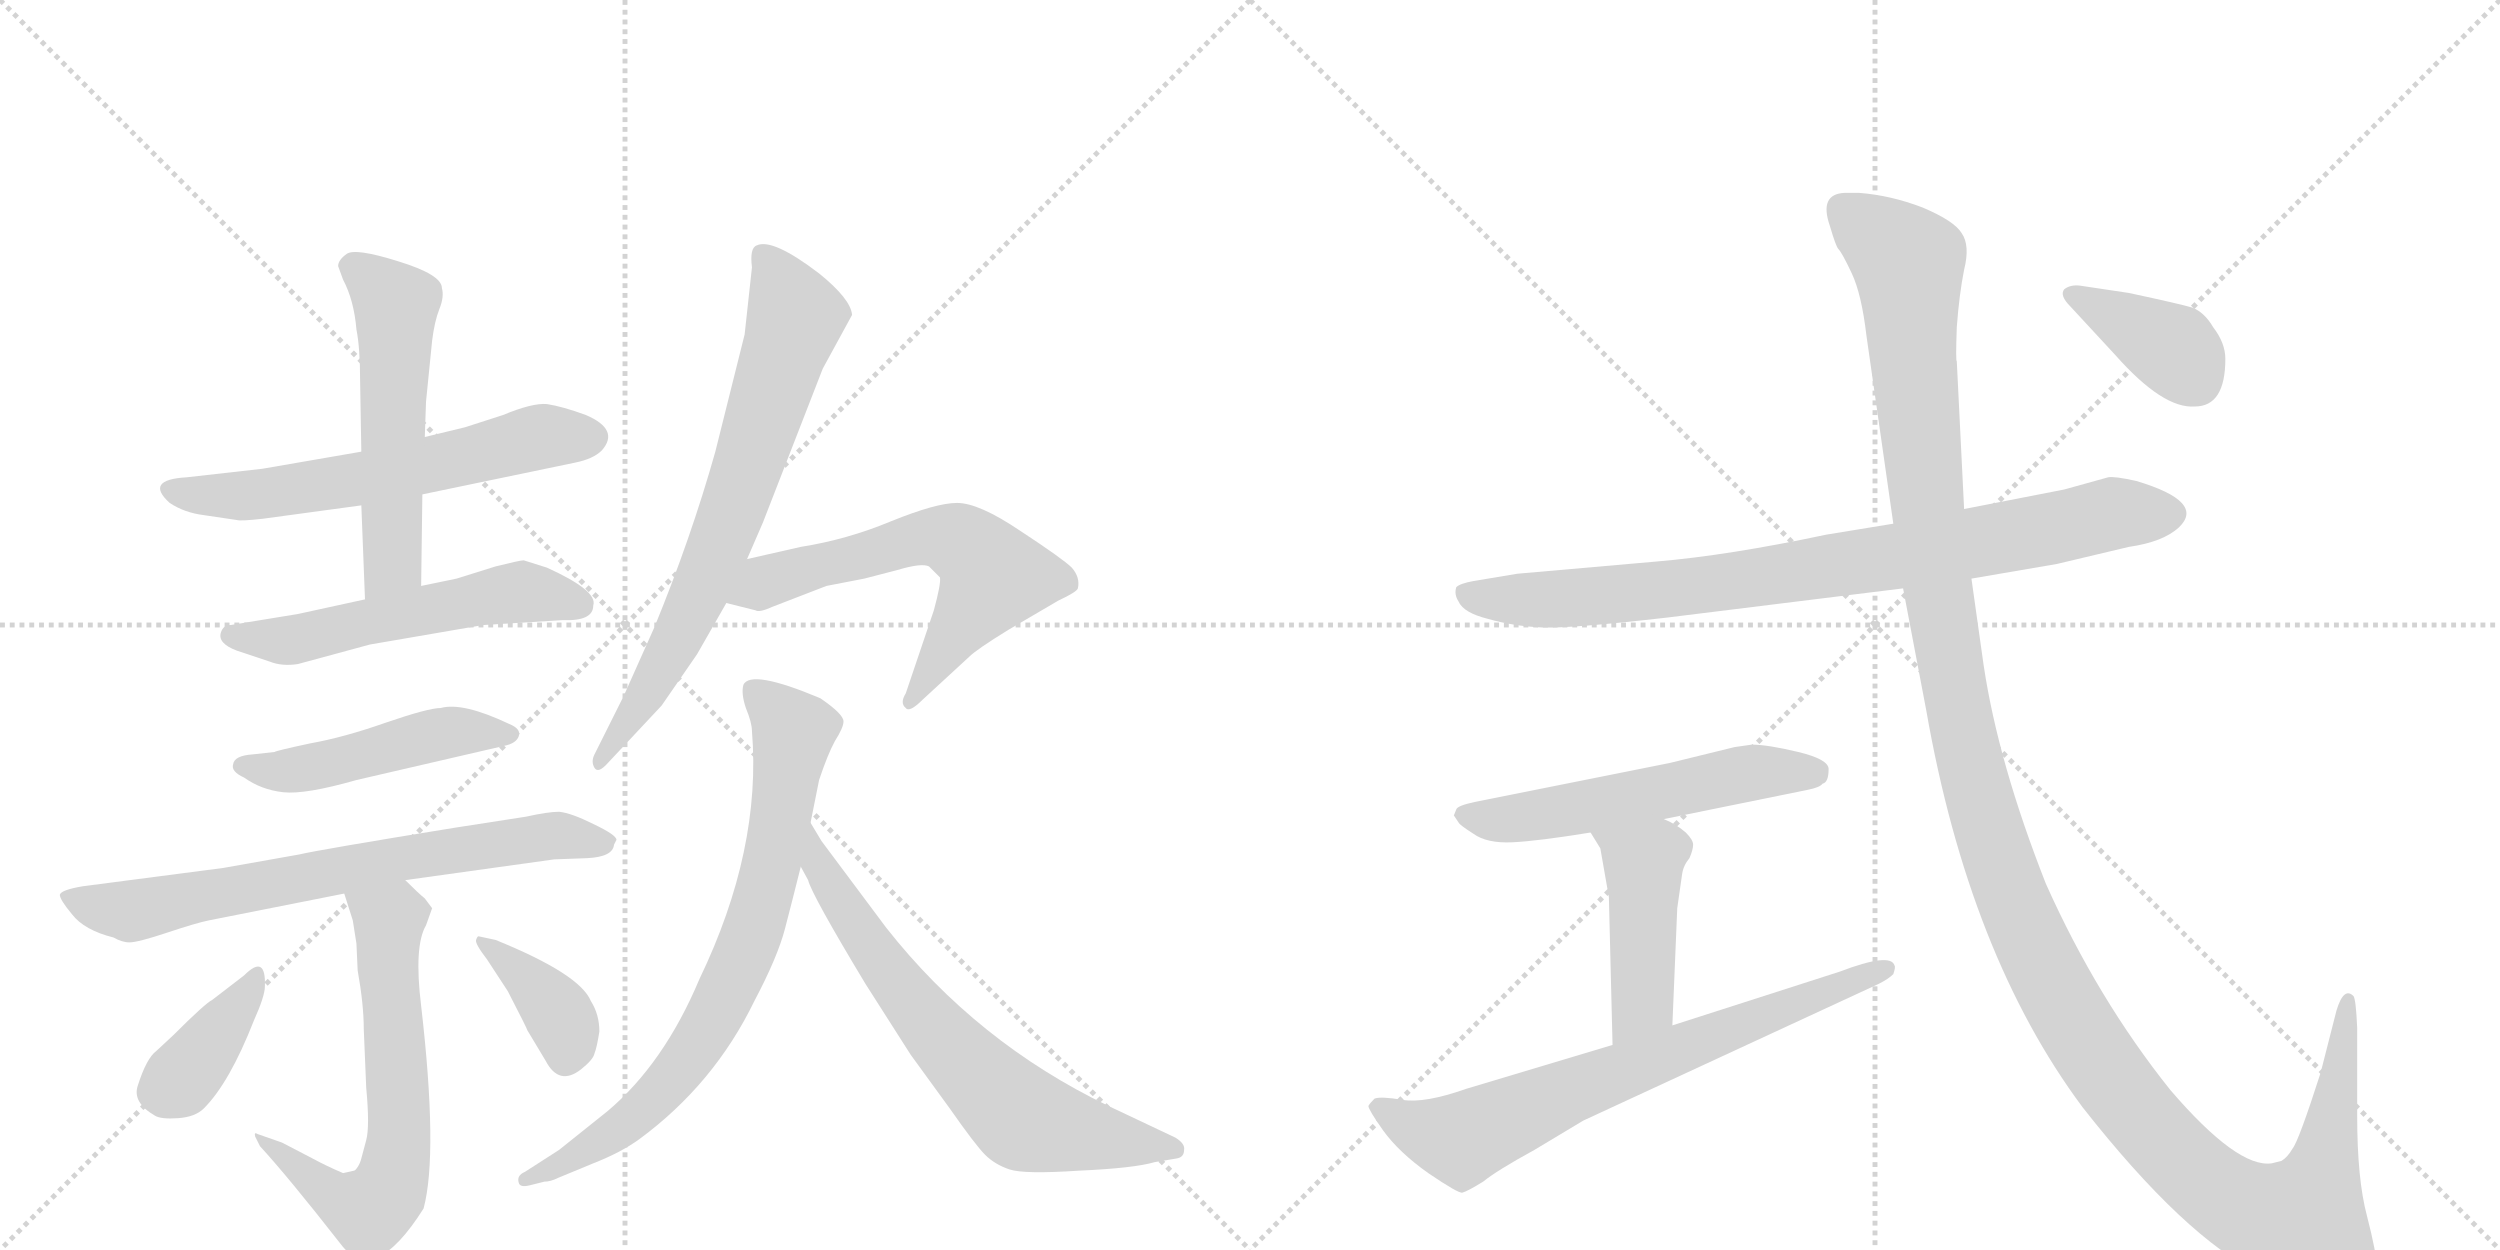 <svg version="1.1" viewBox="0 0 2048 1024" xmlns="http://www.w3.org/2000/svg">
  <g stroke="lightgray" stroke-dasharray="1,1" stroke-width="1" transform="scale(4, 4)">
    <line x1="0" y1="0" x2="256" y2="256"></line>
    <line x1="256" y1="0" x2="0" y2="256"></line>
    <line x1="128" y1="0" x2="128" y2="256"></line>
    <line x1="0" y1="128" x2="256" y2="128"></line>
    <line x1="256" y1="0" x2="512" y2="256"></line>
    <line x1="512" y1="0" x2="256" y2="256"></line>
    <line x1="384" y1="0" x2="384" y2="256"></line>
    <line x1="256" y1="128" x2="512" y2="128"></line>
  </g>
<g transform="scale(1, -1) translate(0, -850)">
   <style type="text/css">
    @keyframes keyframes0 {
      from {
       stroke: black;
       stroke-dashoffset: 600;
       stroke-width: 128;
       }
       66% {
       animation-timing-function: step-end;
       stroke: black;
       stroke-dashoffset: 0;
       stroke-width: 128;
       }
       to {
       stroke: black;
       stroke-width: 1024;
       }
       }
       #make-me-a-hanzi-animation-0 {
         animation: keyframes0 0.738s both;
         animation-delay: 0s;
         animation-timing-function: linear;
       }
    @keyframes keyframes1 {
      from {
       stroke: black;
       stroke-dashoffset: 541;
       stroke-width: 128;
       }
       64% {
       animation-timing-function: step-end;
       stroke: black;
       stroke-dashoffset: 0;
       stroke-width: 128;
       }
       to {
       stroke: black;
       stroke-width: 1024;
       }
       }
       #make-me-a-hanzi-animation-1 {
         animation: keyframes1 0.69s both;
         animation-delay: 0.738s;
         animation-timing-function: linear;
       }
    @keyframes keyframes2 {
      from {
       stroke: black;
       stroke-dashoffset: 545;
       stroke-width: 128;
       }
       64% {
       animation-timing-function: step-end;
       stroke: black;
       stroke-dashoffset: 0;
       stroke-width: 128;
       }
       to {
       stroke: black;
       stroke-width: 1024;
       }
       }
       #make-me-a-hanzi-animation-2 {
         animation: keyframes2 0.694s both;
         animation-delay: 1.429s;
         animation-timing-function: linear;
       }
    @keyframes keyframes3 {
      from {
       stroke: black;
       stroke-dashoffset: 477;
       stroke-width: 128;
       }
       61% {
       animation-timing-function: step-end;
       stroke: black;
       stroke-dashoffset: 0;
       stroke-width: 128;
       }
       to {
       stroke: black;
       stroke-width: 1024;
       }
       }
       #make-me-a-hanzi-animation-3 {
         animation: keyframes3 0.638s both;
         animation-delay: 2.122s;
         animation-timing-function: linear;
       }
    @keyframes keyframes4 {
      from {
       stroke: black;
       stroke-dashoffset: 710;
       stroke-width: 128;
       }
       70% {
       animation-timing-function: step-end;
       stroke: black;
       stroke-dashoffset: 0;
       stroke-width: 128;
       }
       to {
       stroke: black;
       stroke-width: 1024;
       }
       }
       #make-me-a-hanzi-animation-4 {
         animation: keyframes4 0.828s both;
         animation-delay: 2.76s;
         animation-timing-function: linear;
       }
    @keyframes keyframes5 {
      from {
       stroke: black;
       stroke-dashoffset: 643;
       stroke-width: 128;
       }
       68% {
       animation-timing-function: step-end;
       stroke: black;
       stroke-dashoffset: 0;
       stroke-width: 128;
       }
       to {
       stroke: black;
       stroke-width: 1024;
       }
       }
       #make-me-a-hanzi-animation-5 {
         animation: keyframes5 0.773s both;
         animation-delay: 3.588s;
         animation-timing-function: linear;
       }
    @keyframes keyframes6 {
      from {
       stroke: black;
       stroke-dashoffset: 378;
       stroke-width: 128;
       }
       55% {
       animation-timing-function: step-end;
       stroke: black;
       stroke-dashoffset: 0;
       stroke-width: 128;
       }
       to {
       stroke: black;
       stroke-width: 1024;
       }
       }
       #make-me-a-hanzi-animation-6 {
         animation: keyframes6 0.558s both;
         animation-delay: 4.361s;
         animation-timing-function: linear;
       }
    @keyframes keyframes7 {
      from {
       stroke: black;
       stroke-dashoffset: 377;
       stroke-width: 128;
       }
       55% {
       animation-timing-function: step-end;
       stroke: black;
       stroke-dashoffset: 0;
       stroke-width: 128;
       }
       to {
       stroke: black;
       stroke-width: 1024;
       }
       }
       #make-me-a-hanzi-animation-7 {
         animation: keyframes7 0.557s both;
         animation-delay: 4.919s;
         animation-timing-function: linear;
       }
    @keyframes keyframes8 {
      from {
       stroke: black;
       stroke-dashoffset: 713;
       stroke-width: 128;
       }
       70% {
       animation-timing-function: step-end;
       stroke: black;
       stroke-dashoffset: 0;
       stroke-width: 128;
       }
       to {
       stroke: black;
       stroke-width: 1024;
       }
       }
       #make-me-a-hanzi-animation-8 {
         animation: keyframes8 0.83s both;
         animation-delay: 5.476s;
         animation-timing-function: linear;
       }
    @keyframes keyframes9 {
      from {
       stroke: black;
       stroke-dashoffset: 609;
       stroke-width: 128;
       }
       66% {
       animation-timing-function: step-end;
       stroke: black;
       stroke-dashoffset: 0;
       stroke-width: 128;
       }
       to {
       stroke: black;
       stroke-width: 1024;
       }
       }
       #make-me-a-hanzi-animation-9 {
         animation: keyframes9 0.746s both;
         animation-delay: 6.306s;
         animation-timing-function: linear;
       }
    @keyframes keyframes10 {
      from {
       stroke: black;
       stroke-dashoffset: 756;
       stroke-width: 128;
       }
       71% {
       animation-timing-function: step-end;
       stroke: black;
       stroke-dashoffset: 0;
       stroke-width: 128;
       }
       to {
       stroke: black;
       stroke-width: 1024;
       }
       }
       #make-me-a-hanzi-animation-10 {
         animation: keyframes10 0.865s both;
         animation-delay: 7.052s;
         animation-timing-function: linear;
       }
    @keyframes keyframes11 {
      from {
       stroke: black;
       stroke-dashoffset: 672;
       stroke-width: 128;
       }
       69% {
       animation-timing-function: step-end;
       stroke: black;
       stroke-dashoffset: 0;
       stroke-width: 128;
       }
       to {
       stroke: black;
       stroke-width: 1024;
       }
       }
       #make-me-a-hanzi-animation-11 {
         animation: keyframes11 0.797s both;
         animation-delay: 7.917s;
         animation-timing-function: linear;
       }
    @keyframes keyframes12 {
      from {
       stroke: black;
       stroke-dashoffset: 837;
       stroke-width: 128;
       }
       73% {
       animation-timing-function: step-end;
       stroke: black;
       stroke-dashoffset: 0;
       stroke-width: 128;
       }
       to {
       stroke: black;
       stroke-width: 1024;
       }
       }
       #make-me-a-hanzi-animation-12 {
         animation: keyframes12 0.931s both;
         animation-delay: 8.714s;
         animation-timing-function: linear;
       }
    @keyframes keyframes13 {
      from {
       stroke: black;
       stroke-dashoffset: 549;
       stroke-width: 128;
       }
       64% {
       animation-timing-function: step-end;
       stroke: black;
       stroke-dashoffset: 0;
       stroke-width: 128;
       }
       to {
       stroke: black;
       stroke-width: 1024;
       }
       }
       #make-me-a-hanzi-animation-13 {
         animation: keyframes13 0.697s both;
         animation-delay: 9.645s;
         animation-timing-function: linear;
       }
    @keyframes keyframes14 {
      from {
       stroke: black;
       stroke-dashoffset: 444;
       stroke-width: 128;
       }
       59% {
       animation-timing-function: step-end;
       stroke: black;
       stroke-dashoffset: 0;
       stroke-width: 128;
       }
       to {
       stroke: black;
       stroke-width: 1024;
       }
       }
       #make-me-a-hanzi-animation-14 {
         animation: keyframes14 0.611s both;
         animation-delay: 10.342s;
         animation-timing-function: linear;
       }
    @keyframes keyframes15 {
      from {
       stroke: black;
       stroke-dashoffset: 708;
       stroke-width: 128;
       }
       70% {
       animation-timing-function: step-end;
       stroke: black;
       stroke-dashoffset: 0;
       stroke-width: 128;
       }
       to {
       stroke: black;
       stroke-width: 1024;
       }
       }
       #make-me-a-hanzi-animation-15 {
         animation: keyframes15 0.826s both;
         animation-delay: 10.953s;
         animation-timing-function: linear;
       }
    @keyframes keyframes16 {
      from {
       stroke: black;
       stroke-dashoffset: 1408;
       stroke-width: 128;
       }
       82% {
       animation-timing-function: step-end;
       stroke: black;
       stroke-dashoffset: 0;
       stroke-width: 128;
       }
       to {
       stroke: black;
       stroke-width: 1024;
       }
       }
       #make-me-a-hanzi-animation-16 {
         animation: keyframes16 1.396s both;
         animation-delay: 11.779s;
         animation-timing-function: linear;
       }
    @keyframes keyframes17 {
      from {
       stroke: black;
       stroke-dashoffset: 380;
       stroke-width: 128;
       }
       55% {
       animation-timing-function: step-end;
       stroke: black;
       stroke-dashoffset: 0;
       stroke-width: 128;
       }
       to {
       stroke: black;
       stroke-width: 1024;
       }
       }
       #make-me-a-hanzi-animation-17 {
         animation: keyframes17 0.559s both;
         animation-delay: 13.175s;
         animation-timing-function: linear;
       }
</style>
<path d="M 296 480 L 215 466 L 153 459 Q 118 457 139 438 Q 151 430 167 428 L 194 424 Q 197 423 215 425 L 296 436 L 346 445 L 471 471 Q 486 474 493 481 Q 508 498 480 510 Q 461 517 448 519 Q 436 520 412 510 L 381 500 L 348 492 L 296 480 Z" fill="lightgray"></path> 
<path d="M 277 632 L 281 621 Q 290 604 292 580 Q 295 565 295 538 L 296 480 L 296 436 L 299 359 C 300 329 345 340 345 370 L 346 445 L 348 492 L 349 521 L 354 571 Q 356 587 360 597 Q 364 607 362 614 Q 362 625 326 636 Q 291 647 284 642 Q 277 637 277 632 Z" fill="lightgray"></path> 
<path d="M 299 359 L 244 347 L 189 338 Q 183 338 181 332 Q 178 323 194 317 L 221 308 Q 231 304 244 306 L 303 322 L 396 338 L 461 342 Q 486 341 486 354 Q 490 366 448 385 L 429 391 Q 426 391 406 386 L 374 376 L 345 370 L 299 359 Z" fill="lightgray"></path> 
<path d="M 225 234 L 207 232 Q 192 231 191 224 Q 189 218 200 213 Q 214 203 232 201 Q 250 199 292 211 L 413 239 Q 423 241 425 247 Q 427 253 417 257 Q 379 275 361 270 Q 351 270 316 258 Q 282 246 254 241 Q 226 235 225 234 Z" fill="lightgray"></path> 
<path d="M 332 129 L 454 146 L 481 147 Q 502 148 503 158 L 505 162 Q 505 166 486 175 Q 468 184 458 185 Q 449 185 431 181 L 373 172 Q 262 154 245 150 L 183 139 L 68 124 Q 50 121 49 117 Q 49 113 59 101 Q 69 88 93 82 Q 100 78 106 78 Q 113 78 137 86 Q 161 94 171 96 L 282 118 L 332 129 Z" fill="lightgray"></path> 
<path d="M 293 55 Q 298 27 298 7 L 300 -41 Q 303 -73 300 -84 L 296 -99 Q 295 -103 293 -106 Q 291 -109 290 -109 L 281 -111 Q 267 -105 256 -99 L 231 -86 L 211 -79 Q 208 -77 209 -81 L 213 -89 Q 236 -114 279 -169 Q 306 -205 347 -140 Q 359 -95 345 26 Q 339 75 349 92 L 354 106 L 348 114 Q 343 118 332 129 C 311 150 273 147 282 118 L 289 96 L 292 77 L 293 55 Z" fill="lightgray"></path> 
<path d="M 167 -58 Q 188 -37 208 14 Q 217 34 217 42 Q 218 69 200 51 L 174 31 Q 168 28 142 2 L 128 -11 Q 120 -17 113 -39 Q 108 -53 127 -64 Q 132 -67 146 -66 Q 160 -65 167 -58 Z" fill="lightgray"></path> 
<path d="M 406 80 L 392 83 Q 391 83 390 80 Q 389 77 399 64 L 416 38 Q 432 7 432 6 L 447 -19 Q 458 -40 476 -26 Q 486 -18 487 -13 Q 489 -8 491 5 Q 491 19 484 30 Q 475 52 406 80 Z" fill="lightgray"></path> 
<path d="M 616 631 L 610 576 L 586 480 Q 566 409 536 336 L 511 280 L 487 232 Q 484 226 487 221 Q 490 216 498 225 L 542 272 L 571 314 L 595 356 L 612 392 L 625 422 L 674 548 L 698 592 Q 697 605 671 626 Q 633 655 620 649 Q 614 647 616 631 Z" fill="lightgray"></path> 
<path d="M 595 356 L 619 350 Q 622 348 633 353 L 677 370 L 708 376 L 735 383 Q 755 389 761 386 L 770 377 Q 771 372 765 350 L 742 282 Q 737 274 742 270 Q 745 266 756 277 L 794 312 Q 800 318 826 334 L 867 358 Q 882 365 883 368 Q 885 377 878 385 Q 871 392 836 415 Q 802 438 784 438 Q 767 438 730 423 Q 694 408 656 402 L 612 392 C 583 385 566 363 595 356 Z" fill="lightgray"></path> 
<path d="M 664 176 L 671 211 Q 678 232 684 243 Q 691 254 691 259 Q 691 265 672 278 Q 615 302 609 289 Q 607 282 611 270 Q 616 258 616 251 Q 624 154 573 48 Q 544 -21 498 -60 L 458 -92 L 430 -110 Q 423 -113 425 -119 Q 426 -123 434 -121 L 446 -118 Q 451 -118 457 -115 L 486 -103 Q 509 -94 524 -83 Q 585 -38 618 30 Q 637 66 643 89 Q 649 112 656 140 L 664 176 Z" fill="lightgray"></path> 
<path d="M 656 140 L 662 129 Q 665 117 709 44 L 746 -14 L 778 -58 Q 799 -88 807 -96 Q 815 -104 827 -108 Q 839 -112 884 -109 Q 929 -107 946 -102 L 964 -99 Q 970 -98 970 -92 Q 971 -87 963 -82 L 908 -56 Q 800 -4 726 90 L 673 161 L 664 176 C 649 202 642 167 656 140 Z" fill="lightgray"></path> 
<path d="M 1615 376 L 1685 388 L 1744 402 Q 1772 406 1785 418 Q 1807 439 1750 456 Q 1732 460 1727 459 L 1691 449 L 1609 433 L 1551 421 L 1496 412 Q 1416 395 1357 390 L 1243 380 L 1207 374 Q 1196 372 1193 369 Q 1191 363 1195 357 Q 1199 348 1219 343 Q 1240 337 1263 336 Q 1286 335 1365 344 L 1559 368 L 1615 376 Z" fill="lightgray"></path> 
<path d="M 1193 187 L 1191 182 L 1195 176 Q 1196 174 1207 167 Q 1218 159 1239 160 Q 1260 161 1303 168 L 1363 179 L 1481 203 Q 1491 205 1493 208 Q 1498 209 1498 220 Q 1498 228 1473 234 Q 1448 240 1435 240 L 1421 238 L 1368 225 L 1208 193 Q 1194 190 1193 187 Z" fill="lightgray"></path> 
<path d="M 1303 168 L 1311 155 L 1318 115 L 1321 -6 C 1322 -36 1369 -20 1370 10 L 1374 106 L 1378 134 Q 1379 141 1384 147 Q 1387 154 1387 158 Q 1387 162 1381 168 Q 1373 175 1363 179 C 1336 192 1287 194 1303 168 Z" fill="lightgray"></path> 
<path d="M 1321 -6 L 1201 -42 Q 1167 -54 1149 -51 Q 1131 -48 1126 -50 Q 1122 -54 1121 -56 Q 1121 -59 1133 -76 Q 1146 -94 1170 -111 Q 1195 -128 1198 -127 Q 1202 -126 1215 -118 Q 1226 -109 1257 -92 L 1297 -68 L 1539 44 Q 1547 48 1551 52 Q 1553 58 1552 59 Q 1549 70 1507 54 L 1370 10 L 1321 -6 Z" fill="lightgray"></path> 
<path d="M 1947 -188 Q 1947 -177 1939 -146 Q 1931 -116 1931 -64 L 1931 8 Q 1930 31 1928 34 Q 1920 42 1914 22 L 1901 -29 Q 1883 -85 1878 -91 Q 1874 -98 1869 -101 L 1861 -103 Q 1833 -107 1778 -43 Q 1718 32 1676 126 Q 1637 225 1625 305 L 1615 376 L 1609 433 L 1603 554 Q 1602 554 1603 582 Q 1605 609 1609 629 Q 1614 649 1607 659 Q 1601 669 1575 680 Q 1549 690 1523 692 L 1511 692 Q 1490 691 1499 665 Q 1504 648 1506 646 Q 1509 643 1517 626 Q 1525 609 1529 575 L 1551 421 L 1559 368 L 1578 268 Q 1613 68 1706 -57 Q 1790 -164 1852 -194 Q 1899 -219 1933 -204 Q 1940 -201 1943 -198 Q 1943 -192 1947 -188 Z" fill="lightgray"></path> 
<path d="M 1823 556 Q 1823 569 1813 582 Q 1806 594 1796 598 Q 1786 601 1744 610 L 1704 616 Q 1696 617 1691 613 Q 1687 608 1696 599 L 1733 559 Q 1772 515 1798 517 Q 1823 517 1823 556 Z" fill="lightgray"></path> 
      <clipPath id="make-me-a-hanzi-clip-0">
      <path d="M 296 480 L 215 466 L 153 459 Q 118 457 139 438 Q 151 430 167 428 L 194 424 Q 197 423 215 425 L 296 436 L 346 445 L 471 471 Q 486 474 493 481 Q 508 498 480 510 Q 461 517 448 519 Q 436 520 412 510 L 381 500 L 348 492 L 296 480 Z" fill="lightgray"></path>
      </clipPath>
      <path clip-path="url(#make-me-a-hanzi-clip-0)" d="M 144 450 L 151 445 L 206 444 L 298 458 L 439 491 L 481 493 " fill="none" id="make-me-a-hanzi-animation-0" stroke-dasharray="472 944" stroke-linecap="round"></path>

      <clipPath id="make-me-a-hanzi-clip-1">
      <path d="M 277 632 L 281 621 Q 290 604 292 580 Q 295 565 295 538 L 296 480 L 296 436 L 299 359 C 300 329 345 340 345 370 L 346 445 L 348 492 L 349 521 L 354 571 Q 356 587 360 597 Q 364 607 362 614 Q 362 625 326 636 Q 291 647 284 642 Q 277 637 277 632 Z" fill="lightgray"></path>
      </clipPath>
      <path clip-path="url(#make-me-a-hanzi-clip-1)" d="M 290 630 L 325 601 L 322 389 L 305 367 " fill="none" id="make-me-a-hanzi-animation-1" stroke-dasharray="413 826" stroke-linecap="round"></path>

      <clipPath id="make-me-a-hanzi-clip-2">
      <path d="M 299 359 L 244 347 L 189 338 Q 183 338 181 332 Q 178 323 194 317 L 221 308 Q 231 304 244 306 L 303 322 L 396 338 L 461 342 Q 486 341 486 354 Q 490 366 448 385 L 429 391 Q 426 391 406 386 L 374 376 L 345 370 L 299 359 Z" fill="lightgray"></path>
      </clipPath>
      <path clip-path="url(#make-me-a-hanzi-clip-2)" d="M 189 329 L 237 325 L 419 365 L 473 356 " fill="none" id="make-me-a-hanzi-animation-2" stroke-dasharray="417 834" stroke-linecap="round"></path>

      <clipPath id="make-me-a-hanzi-clip-3">
      <path d="M 225 234 L 207 232 Q 192 231 191 224 Q 189 218 200 213 Q 214 203 232 201 Q 250 199 292 211 L 413 239 Q 423 241 425 247 Q 427 253 417 257 Q 379 275 361 270 Q 351 270 316 258 Q 282 246 254 241 Q 226 235 225 234 Z" fill="lightgray"></path>
      </clipPath>
      <path clip-path="url(#make-me-a-hanzi-clip-3)" d="M 199 222 L 261 222 L 375 251 L 416 248 " fill="none" id="make-me-a-hanzi-animation-3" stroke-dasharray="349 698" stroke-linecap="round"></path>

      <clipPath id="make-me-a-hanzi-clip-4">
      <path d="M 332 129 L 454 146 L 481 147 Q 502 148 503 158 L 505 162 Q 505 166 486 175 Q 468 184 458 185 Q 449 185 431 181 L 373 172 Q 262 154 245 150 L 183 139 L 68 124 Q 50 121 49 117 Q 49 113 59 101 Q 69 88 93 82 Q 100 78 106 78 Q 113 78 137 86 Q 161 94 171 96 L 282 118 L 332 129 Z" fill="lightgray"></path>
      </clipPath>
      <path clip-path="url(#make-me-a-hanzi-clip-4)" d="M 54 116 L 82 106 L 112 104 L 364 154 L 454 166 L 500 162 " fill="none" id="make-me-a-hanzi-animation-4" stroke-dasharray="582 1164" stroke-linecap="round"></path>

      <clipPath id="make-me-a-hanzi-clip-5">
      <path d="M 293 55 Q 298 27 298 7 L 300 -41 Q 303 -73 300 -84 L 296 -99 Q 295 -103 293 -106 Q 291 -109 290 -109 L 281 -111 Q 267 -105 256 -99 L 231 -86 L 211 -79 Q 208 -77 209 -81 L 213 -89 Q 236 -114 279 -169 Q 306 -205 347 -140 Q 359 -95 345 26 Q 339 75 349 92 L 354 106 L 348 114 Q 343 118 332 129 C 311 150 273 147 282 118 L 289 96 L 292 77 L 293 55 Z" fill="lightgray"></path>
      </clipPath>
      <path clip-path="url(#make-me-a-hanzi-clip-5)" d="M 289 114 L 319 96 L 327 -61 L 320 -122 L 314 -133 L 298 -142 L 278 -134 L 214 -84 " fill="none" id="make-me-a-hanzi-animation-5" stroke-dasharray="515 1030" stroke-linecap="round"></path>

      <clipPath id="make-me-a-hanzi-clip-6">
      <path d="M 167 -58 Q 188 -37 208 14 Q 217 34 217 42 Q 218 69 200 51 L 174 31 Q 168 28 142 2 L 128 -11 Q 120 -17 113 -39 Q 108 -53 127 -64 Q 132 -67 146 -66 Q 160 -65 167 -58 Z" fill="lightgray"></path>
      </clipPath>
      <path clip-path="url(#make-me-a-hanzi-clip-6)" d="M 210 49 L 152 -30 L 133 -44 " fill="none" id="make-me-a-hanzi-animation-6" stroke-dasharray="250 500" stroke-linecap="round"></path>

      <clipPath id="make-me-a-hanzi-clip-7">
      <path d="M 406 80 L 392 83 Q 391 83 390 80 Q 389 77 399 64 L 416 38 Q 432 7 432 6 L 447 -19 Q 458 -40 476 -26 Q 486 -18 487 -13 Q 489 -8 491 5 Q 491 19 484 30 Q 475 52 406 80 Z" fill="lightgray"></path>
      </clipPath>
      <path clip-path="url(#make-me-a-hanzi-clip-7)" d="M 395 79 L 458 19 L 463 -15 " fill="none" id="make-me-a-hanzi-animation-7" stroke-dasharray="249 498" stroke-linecap="round"></path>

      <clipPath id="make-me-a-hanzi-clip-8">
      <path d="M 616 631 L 610 576 L 586 480 Q 566 409 536 336 L 511 280 L 487 232 Q 484 226 487 221 Q 490 216 498 225 L 542 272 L 571 314 L 595 356 L 612 392 L 625 422 L 674 548 L 698 592 Q 697 605 671 626 Q 633 655 620 649 Q 614 647 616 631 Z" fill="lightgray"></path>
      </clipPath>
      <path clip-path="url(#make-me-a-hanzi-clip-8)" d="M 625 641 L 652 591 L 650 583 L 582 384 L 533 286 L 491 227 " fill="none" id="make-me-a-hanzi-animation-8" stroke-dasharray="585 1170" stroke-linecap="round"></path>

      <clipPath id="make-me-a-hanzi-clip-9">
      <path d="M 595 356 L 619 350 Q 622 348 633 353 L 677 370 L 708 376 L 735 383 Q 755 389 761 386 L 770 377 Q 771 372 765 350 L 742 282 Q 737 274 742 270 Q 745 266 756 277 L 794 312 Q 800 318 826 334 L 867 358 Q 882 365 883 368 Q 885 377 878 385 Q 871 392 836 415 Q 802 438 784 438 Q 767 438 730 423 Q 694 408 656 402 L 612 392 C 583 385 566 363 595 356 Z" fill="lightgray"></path>
      </clipPath>
      <path clip-path="url(#make-me-a-hanzi-clip-9)" d="M 602 360 L 638 378 L 746 408 L 785 407 L 808 388 L 812 374 L 748 276 " fill="none" id="make-me-a-hanzi-animation-9" stroke-dasharray="481 962" stroke-linecap="round"></path>

      <clipPath id="make-me-a-hanzi-clip-10">
      <path d="M 664 176 L 671 211 Q 678 232 684 243 Q 691 254 691 259 Q 691 265 672 278 Q 615 302 609 289 Q 607 282 611 270 Q 616 258 616 251 Q 624 154 573 48 Q 544 -21 498 -60 L 458 -92 L 430 -110 Q 423 -113 425 -119 Q 426 -123 434 -121 L 446 -118 Q 451 -118 457 -115 L 486 -103 Q 509 -94 524 -83 Q 585 -38 618 30 Q 637 66 643 89 Q 649 112 656 140 L 664 176 Z" fill="lightgray"></path>
      </clipPath>
      <path clip-path="url(#make-me-a-hanzi-clip-10)" d="M 617 284 L 650 252 L 649 241 L 632 139 L 594 34 L 574 -2 L 530 -56 L 475 -96 L 430 -116 " fill="none" id="make-me-a-hanzi-animation-10" stroke-dasharray="628 1256" stroke-linecap="round"></path>

      <clipPath id="make-me-a-hanzi-clip-11">
      <path d="M 656 140 L 662 129 Q 665 117 709 44 L 746 -14 L 778 -58 Q 799 -88 807 -96 Q 815 -104 827 -108 Q 839 -112 884 -109 Q 929 -107 946 -102 L 964 -99 Q 970 -98 970 -92 Q 971 -87 963 -82 L 908 -56 Q 800 -4 726 90 L 673 161 L 664 176 C 649 202 642 167 656 140 Z" fill="lightgray"></path>
      </clipPath>
      <path clip-path="url(#make-me-a-hanzi-clip-11)" d="M 667 163 L 670 141 L 719 63 L 773 -3 L 827 -57 L 843 -69 L 961 -91 " fill="none" id="make-me-a-hanzi-animation-11" stroke-dasharray="544 1088" stroke-linecap="round"></path>

      <clipPath id="make-me-a-hanzi-clip-12">
      <path d="M 1615 376 L 1685 388 L 1744 402 Q 1772 406 1785 418 Q 1807 439 1750 456 Q 1732 460 1727 459 L 1691 449 L 1609 433 L 1551 421 L 1496 412 Q 1416 395 1357 390 L 1243 380 L 1207 374 Q 1196 372 1193 369 Q 1191 363 1195 357 Q 1199 348 1219 343 Q 1240 337 1263 336 Q 1286 335 1365 344 L 1559 368 L 1615 376 Z" fill="lightgray"></path>
      </clipPath>
      <path clip-path="url(#make-me-a-hanzi-clip-12)" d="M 1203 364 L 1257 358 L 1370 367 L 1590 400 L 1729 429 L 1778 429 " fill="none" id="make-me-a-hanzi-animation-12" stroke-dasharray="709 1418" stroke-linecap="round"></path>

      <clipPath id="make-me-a-hanzi-clip-13">
      <path d="M 1193 187 L 1191 182 L 1195 176 Q 1196 174 1207 167 Q 1218 159 1239 160 Q 1260 161 1303 168 L 1363 179 L 1481 203 Q 1491 205 1493 208 Q 1498 209 1498 220 Q 1498 228 1473 234 Q 1448 240 1435 240 L 1421 238 L 1368 225 L 1208 193 Q 1194 190 1193 187 Z" fill="lightgray"></path>
      </clipPath>
      <path clip-path="url(#make-me-a-hanzi-clip-13)" d="M 1198 182 L 1242 180 L 1431 217 L 1487 217 " fill="none" id="make-me-a-hanzi-animation-13" stroke-dasharray="421 842" stroke-linecap="round"></path>

      <clipPath id="make-me-a-hanzi-clip-14">
      <path d="M 1303 168 L 1311 155 L 1318 115 L 1321 -6 C 1322 -36 1369 -20 1370 10 L 1374 106 L 1378 134 Q 1379 141 1384 147 Q 1387 154 1387 158 Q 1387 162 1381 168 Q 1373 175 1363 179 C 1336 192 1287 194 1303 168 Z" fill="lightgray"></path>
      </clipPath>
      <path clip-path="url(#make-me-a-hanzi-clip-14)" d="M 1311 164 L 1346 141 L 1347 131 L 1344 26 L 1325 2 " fill="none" id="make-me-a-hanzi-animation-14" stroke-dasharray="316 632" stroke-linecap="round"></path>

      <clipPath id="make-me-a-hanzi-clip-15">
      <path d="M 1321 -6 L 1201 -42 Q 1167 -54 1149 -51 Q 1131 -48 1126 -50 Q 1122 -54 1121 -56 Q 1121 -59 1133 -76 Q 1146 -94 1170 -111 Q 1195 -128 1198 -127 Q 1202 -126 1215 -118 Q 1226 -109 1257 -92 L 1297 -68 L 1539 44 Q 1547 48 1551 52 Q 1553 58 1552 59 Q 1549 70 1507 54 L 1370 10 L 1321 -6 Z" fill="lightgray"></path>
      </clipPath>
      <path clip-path="url(#make-me-a-hanzi-clip-15)" d="M 1128 -57 L 1160 -74 L 1197 -84 L 1513 43 L 1521 51 L 1546 56 " fill="none" id="make-me-a-hanzi-animation-15" stroke-dasharray="580 1160" stroke-linecap="round"></path>

      <clipPath id="make-me-a-hanzi-clip-16">
      <path d="M 1947 -188 Q 1947 -177 1939 -146 Q 1931 -116 1931 -64 L 1931 8 Q 1930 31 1928 34 Q 1920 42 1914 22 L 1901 -29 Q 1883 -85 1878 -91 Q 1874 -98 1869 -101 L 1861 -103 Q 1833 -107 1778 -43 Q 1718 32 1676 126 Q 1637 225 1625 305 L 1615 376 L 1609 433 L 1603 554 Q 1602 554 1603 582 Q 1605 609 1609 629 Q 1614 649 1607 659 Q 1601 669 1575 680 Q 1549 690 1523 692 L 1511 692 Q 1490 691 1499 665 Q 1504 648 1506 646 Q 1509 643 1517 626 Q 1525 609 1529 575 L 1551 421 L 1559 368 L 1578 268 Q 1613 68 1706 -57 Q 1790 -164 1852 -194 Q 1899 -219 1933 -204 Q 1940 -201 1943 -198 Q 1943 -192 1947 -188 Z" fill="lightgray"></path>
      </clipPath>
      <path clip-path="url(#make-me-a-hanzi-clip-16)" d="M 1511 676 L 1563 635 L 1582 405 L 1612 229 L 1652 105 L 1705 2 L 1750 -60 L 1808 -120 L 1840 -141 L 1886 -151 L 1907 -90 L 1923 29 " fill="none" id="make-me-a-hanzi-animation-16" stroke-dasharray="1280 2560" stroke-linecap="round"></path>

      <clipPath id="make-me-a-hanzi-clip-17">
      <path d="M 1823 556 Q 1823 569 1813 582 Q 1806 594 1796 598 Q 1786 601 1744 610 L 1704 616 Q 1696 617 1691 613 Q 1687 608 1696 599 L 1733 559 Q 1772 515 1798 517 Q 1823 517 1823 556 Z" fill="lightgray"></path>
      </clipPath>
      <path clip-path="url(#make-me-a-hanzi-clip-17)" d="M 1699 608 L 1781 564 L 1799 539 " fill="none" id="make-me-a-hanzi-animation-17" stroke-dasharray="252 504" stroke-linecap="round"></path>

</g>
</svg>
